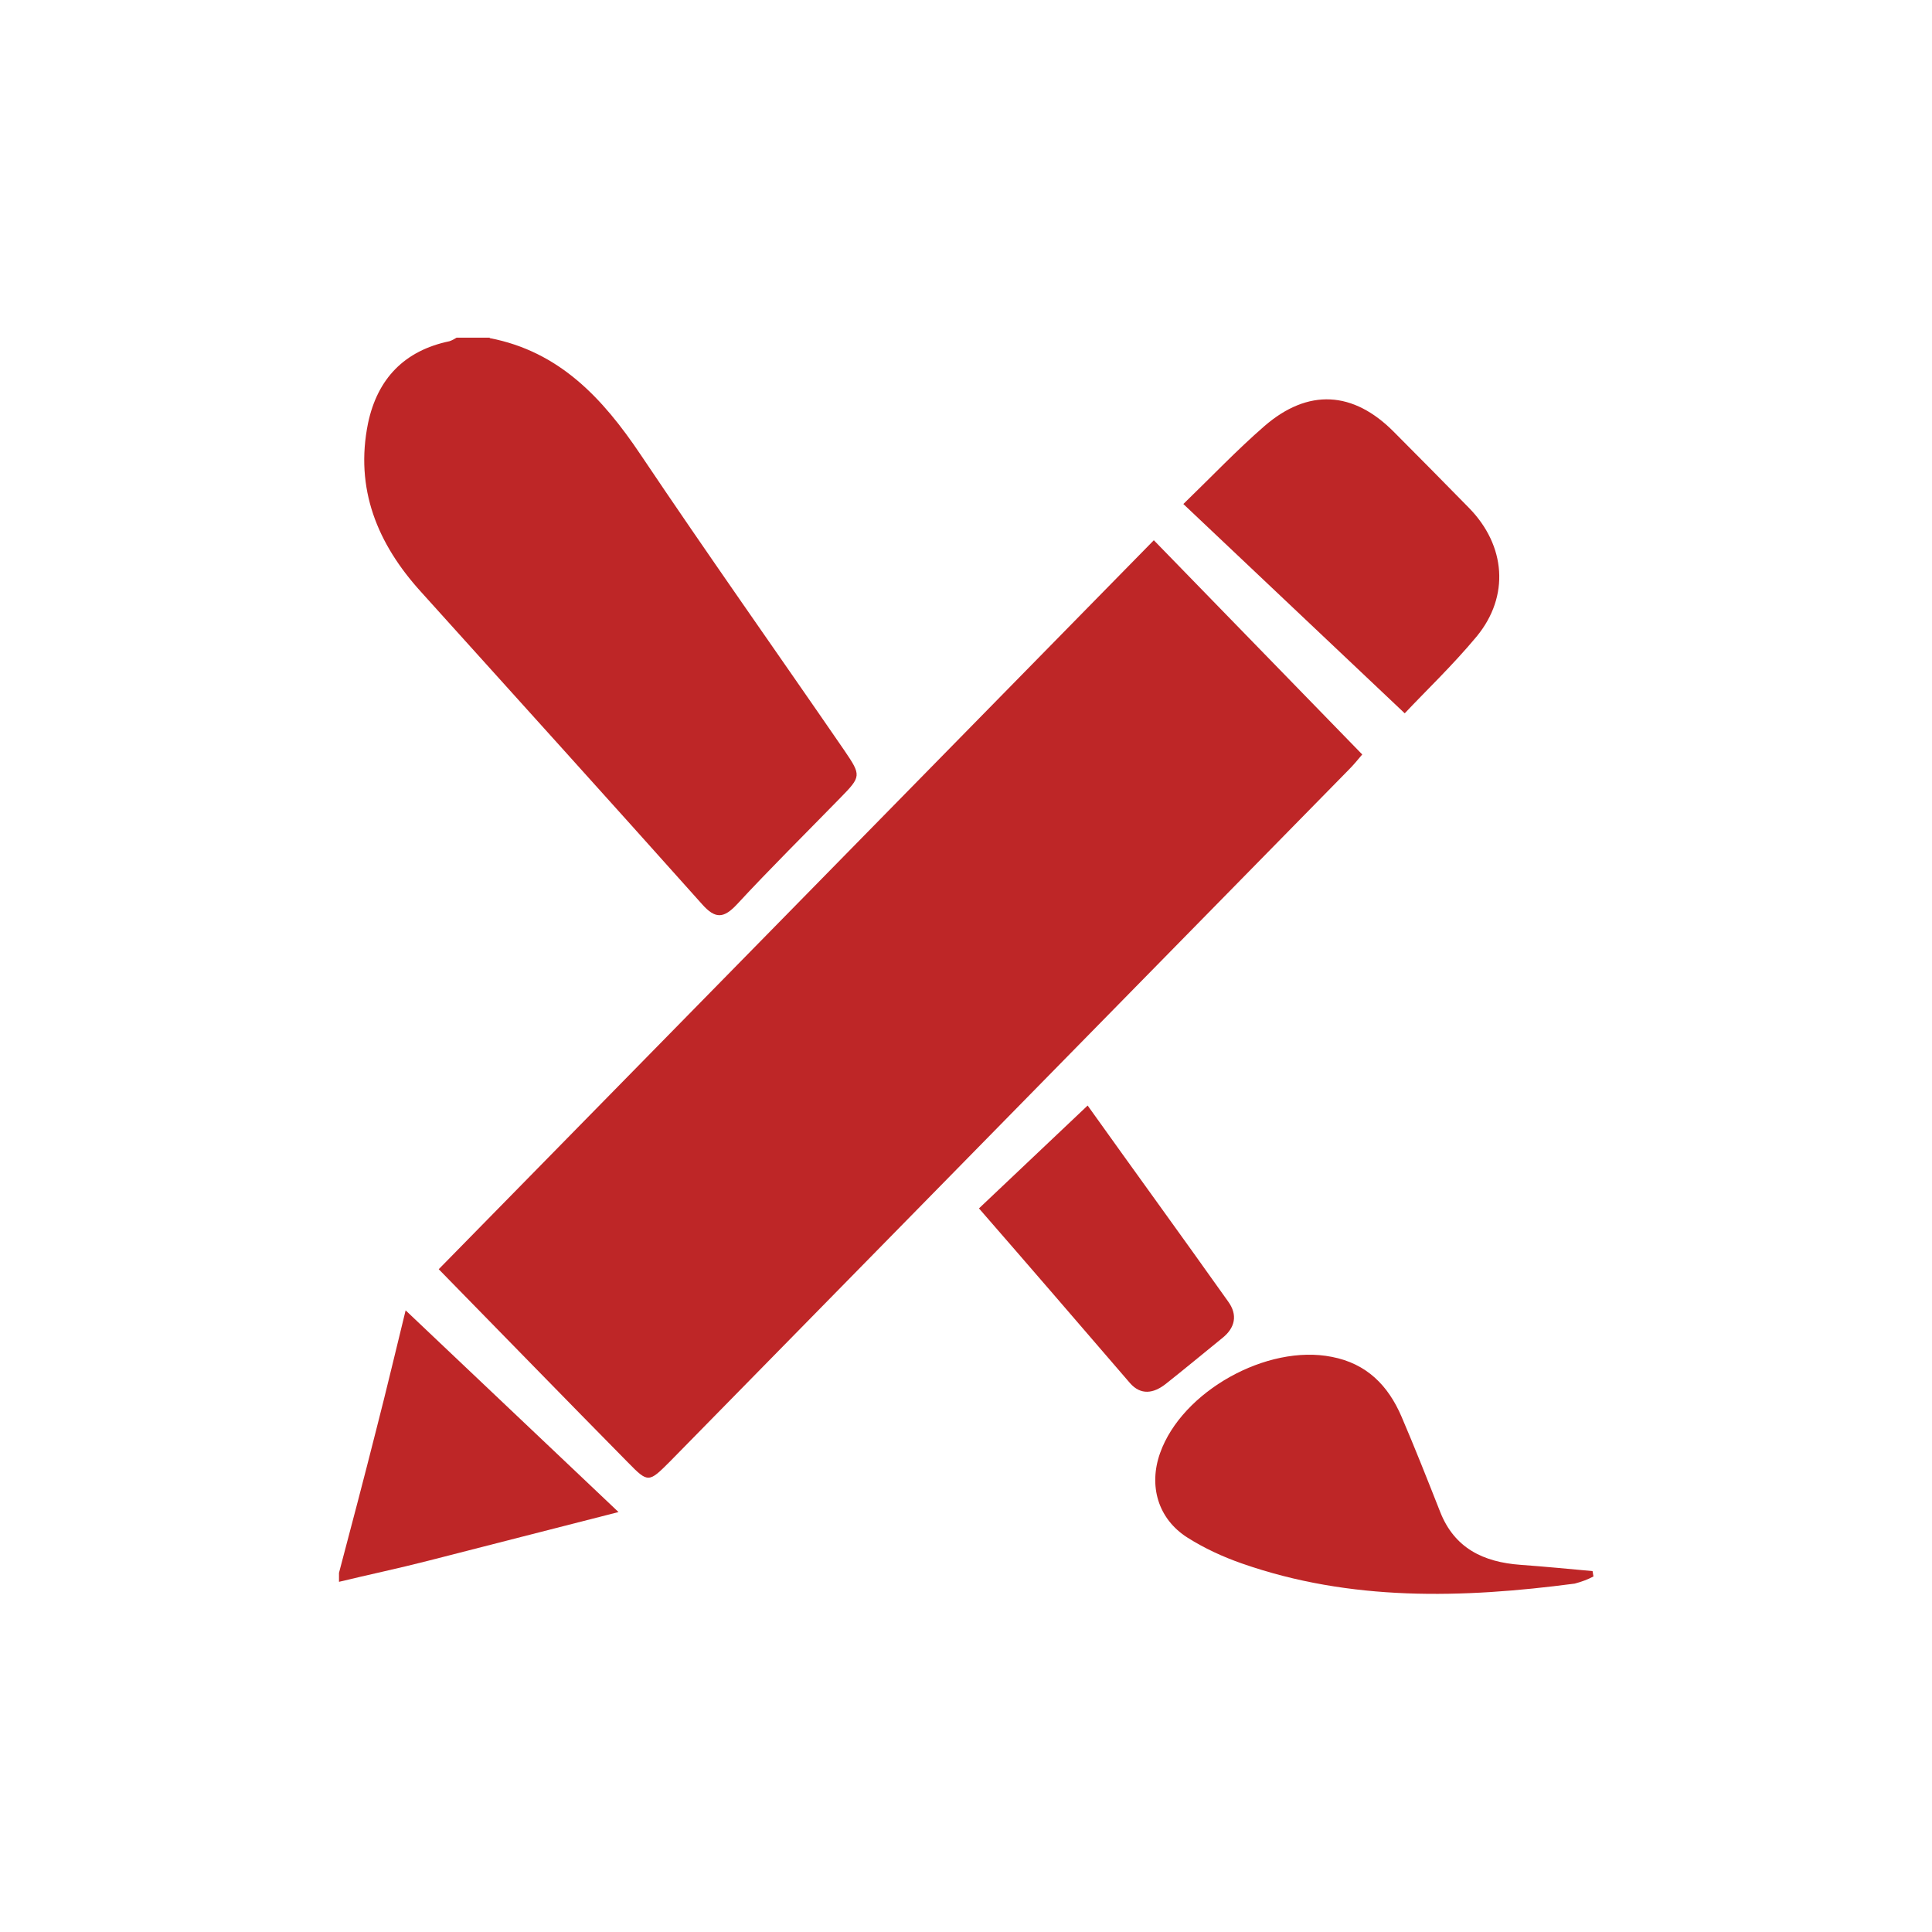 <?xml version="1.0" encoding="utf-8"?>
<!-- Generator: Adobe Illustrator 20.0.0, SVG Export Plug-In . SVG Version: 6.00 Build 0)  -->
<svg version="1.1" id="Layer_1" xmlns="http://www.w3.org/2000/svg" xmlns:xlink="http://www.w3.org/1999/xlink" x="0px" y="0px"
	 viewBox="0 0 432 432" style="enable-background:new 0 0 432 432;" xml:space="preserve">
<style type="text/css">
	.st0{fill:#BE2627;}
</style>
<title>visual_design</title>
<path class="st0" d="M109.5,75.6c15.6,3,25.3,13.5,33.7,26c14.9,22.2,30.4,44.1,45.6,66.2c3.8,5.6,3.8,5.8-0.9,10.6
	c-7.7,7.9-15.6,15.7-23.1,23.8c-2.9,3.1-4.8,3.4-7.8,0c-20.9-23.4-41.9-46.6-62.9-69.9c-9.7-10.7-14.8-23-11.8-37.7
	c2.1-9.9,8.1-16.2,18.2-18.3c0.6-0.2,1.1-0.5,1.6-0.8H109.5z"/>
<path class="st0" d="M75.8,351.7c2.8-10.6,5.6-21.2,8.3-31.9c2.4-9.3,4.6-18.7,6.6-26.8l47.6,45.1c-15,3.8-28.8,7.4-42.6,10.9
	c-6.6,1.7-13.3,3.1-19.9,4.7L75.8,351.7L75.8,351.7z"/>
<path class="st0" d="M258,120.8l46.6,47.9c-1,1.2-2,2.4-3,3.4C251,223.7,200.3,275.3,149.7,326.9c-4.6,4.6-4.8,4.7-9.2,0.2
	c-14.1-14.3-28.1-28.7-42.4-43.3L258,120.8z"/>
<path class="st0" d="M314.1,159.5l-49.5-46.8c6.4-6.2,12-12.1,18.1-17.4c9.8-8.5,19.9-7.9,29,1.3c5.6,5.6,11.2,11.3,16.8,17
	c8.2,8.4,9.1,19.7,1.7,28.7C324.8,148.8,318.7,154.6,314.1,159.5z"/>
<path class="st0" d="M356.3,352.5c-1.3,0.7-2.7,1.2-4.2,1.6c-25.1,3.3-50.1,4-74.4-4.5c-4.3-1.5-8.4-3.4-12.2-5.8
	c-6.6-4.2-8.7-11.6-6.1-18.9c4.9-13.8,23.9-24.4,38.4-21.5c7.8,1.5,12.6,6.4,15.6,13.4c3,7,5.8,14.1,8.6,21.2
	c3.2,8.2,9.7,11.3,18,11.9c5.4,0.4,10.7,0.9,16.1,1.4L356.3,352.5z"/>
<path class="st0" d="M218.9,270.2l24.3-23c10.2,14.3,20.9,29,31.4,43.8c2.2,3,1.6,5.9-1.3,8.2c-4.2,3.4-8.4,6.9-12.7,10.3
	c-2.7,2.1-5.5,2.5-7.9-0.2C241.5,296.3,230.4,283.4,218.9,270.2z"/>
</svg>
